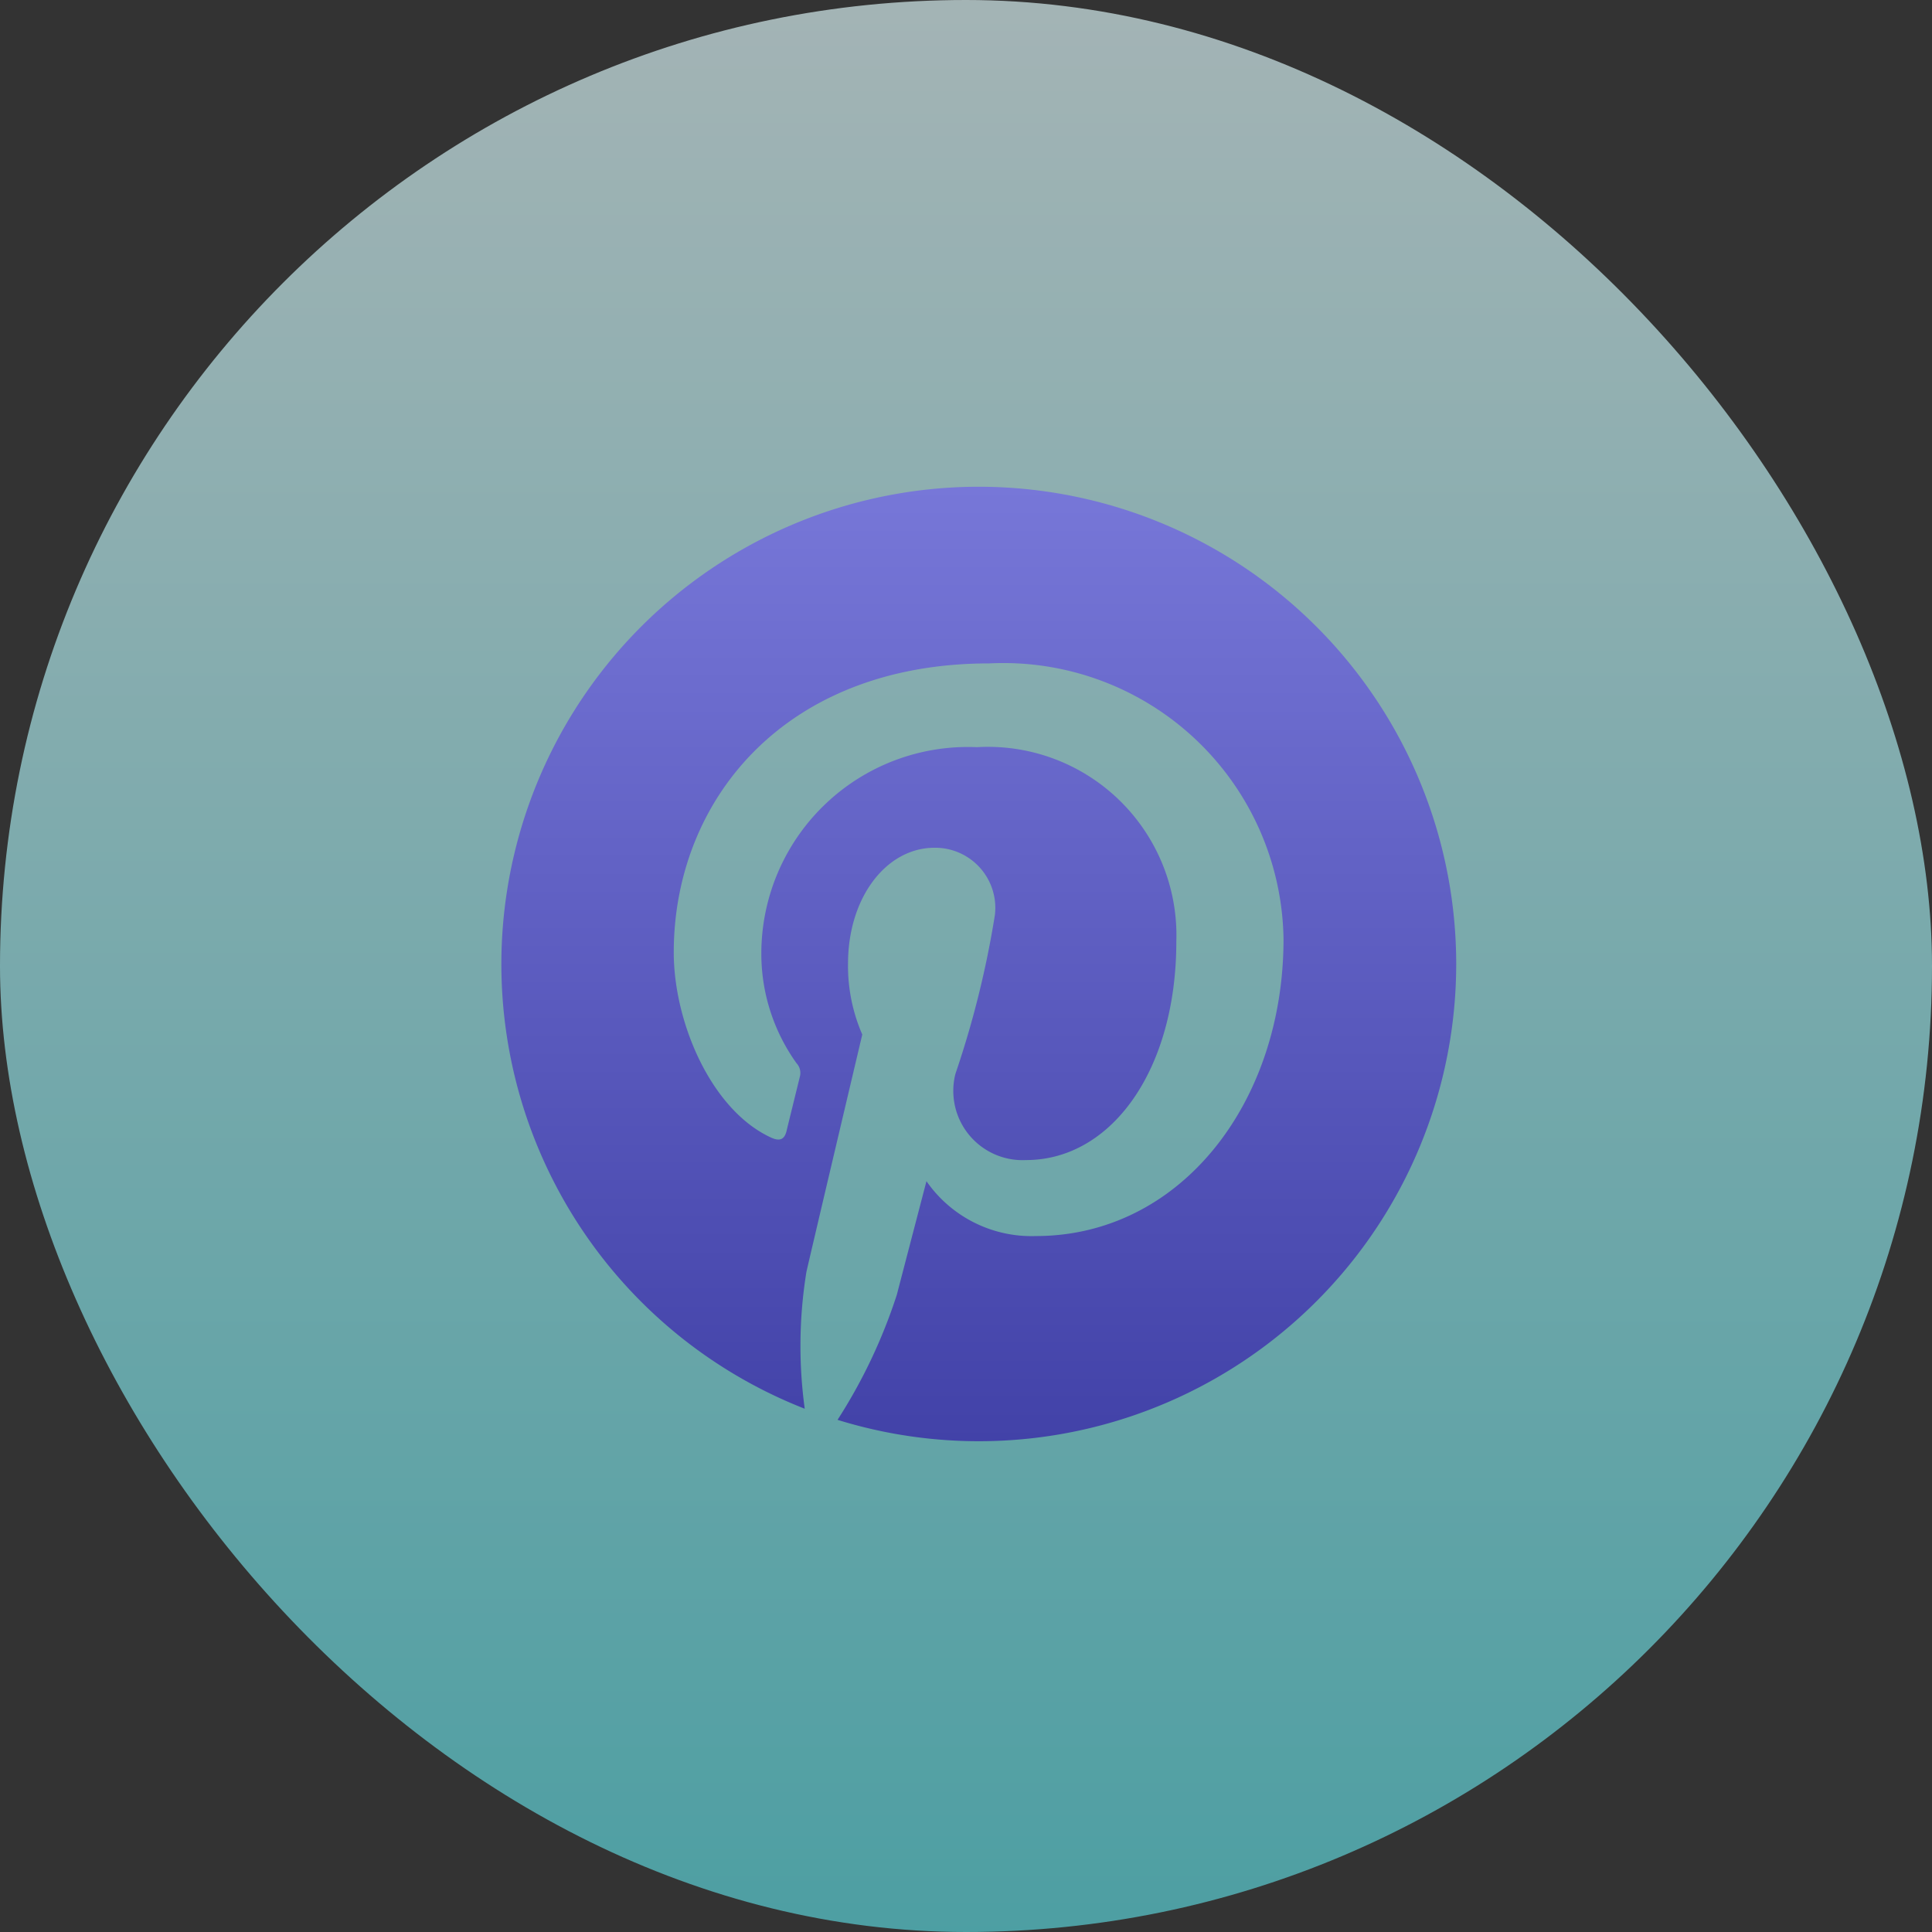<svg xmlns="http://www.w3.org/2000/svg" xmlns:xlink="http://www.w3.org/1999/xlink" width="45" height="45" viewBox="0 0 45 45">
  <rect x="0" y="0" width="45" height="45" fill="#333333" stroke="none"/>
  <defs>
    <linearGradient id="linear-gradient" x1="0.5" y1="1" x2="0.5" gradientUnits="objectBoundingBox">
      <stop offset="0" stop-color="#5cdce2"/>
      <stop offset="1" stop-color="#e4fdff"/>
    </linearGradient>
    <linearGradient id="linear-gradient-2" x1="0.5" x2="0.5" y2="1" gradientUnits="objectBoundingBox">
      <stop offset="0" stop-color="#7777d8"/>
      <stop offset="1" stop-color="#4242a8"/>
    </linearGradient>
  </defs>
  <g id="Group_10428" data-name="Group 10428" transform="translate(-9315 -9090)">
    <rect id="Rectangle_6515" data-name="Rectangle 6515" width="45" height="45" rx="22.5" transform="translate(9315 9090)" opacity="0.64" fill="url(#linear-gradient)"/>
    <path id="pinterest" d="M22.238,19.119A11.12,11.12,0,0,1,7.828,29.74a12.5,12.5,0,0,0,1.381-2.914c.135-.52.69-2.645.69-2.645a2.978,2.978,0,0,0,2.547,1.278c3.354,0,5.77-3.085,5.77-6.918a6.526,6.526,0,0,0-6.855-6.42c-4.8,0-7.348,3.219-7.348,6.73,0,1.632.87,3.663,2.255,4.309.211.1.323.054.372-.148.036-.152.224-.91.309-1.26a.333.333,0,0,0-.076-.318,4.379,4.379,0,0,1-.82-2.538,4.812,4.812,0,0,1,5.021-4.824,4.39,4.39,0,0,1,4.645,4.524c0,3.008-1.52,5.093-3.5,5.093a1.613,1.613,0,0,1-1.645-2.009,22.343,22.343,0,0,0,.919-3.7,1.4,1.4,0,0,0-1.408-1.565c-1.116,0-2.013,1.152-2.013,2.7a4.006,4.006,0,0,0,.332,1.65s-1.1,4.654-1.3,5.524a10.763,10.763,0,0,0-.04,3.192A11.12,11.12,0,1,1,22.238,19.119Z" transform="translate(9326.68 9093.331)" fill="url(#linear-gradient-2)"/>
  </g>
</svg>
